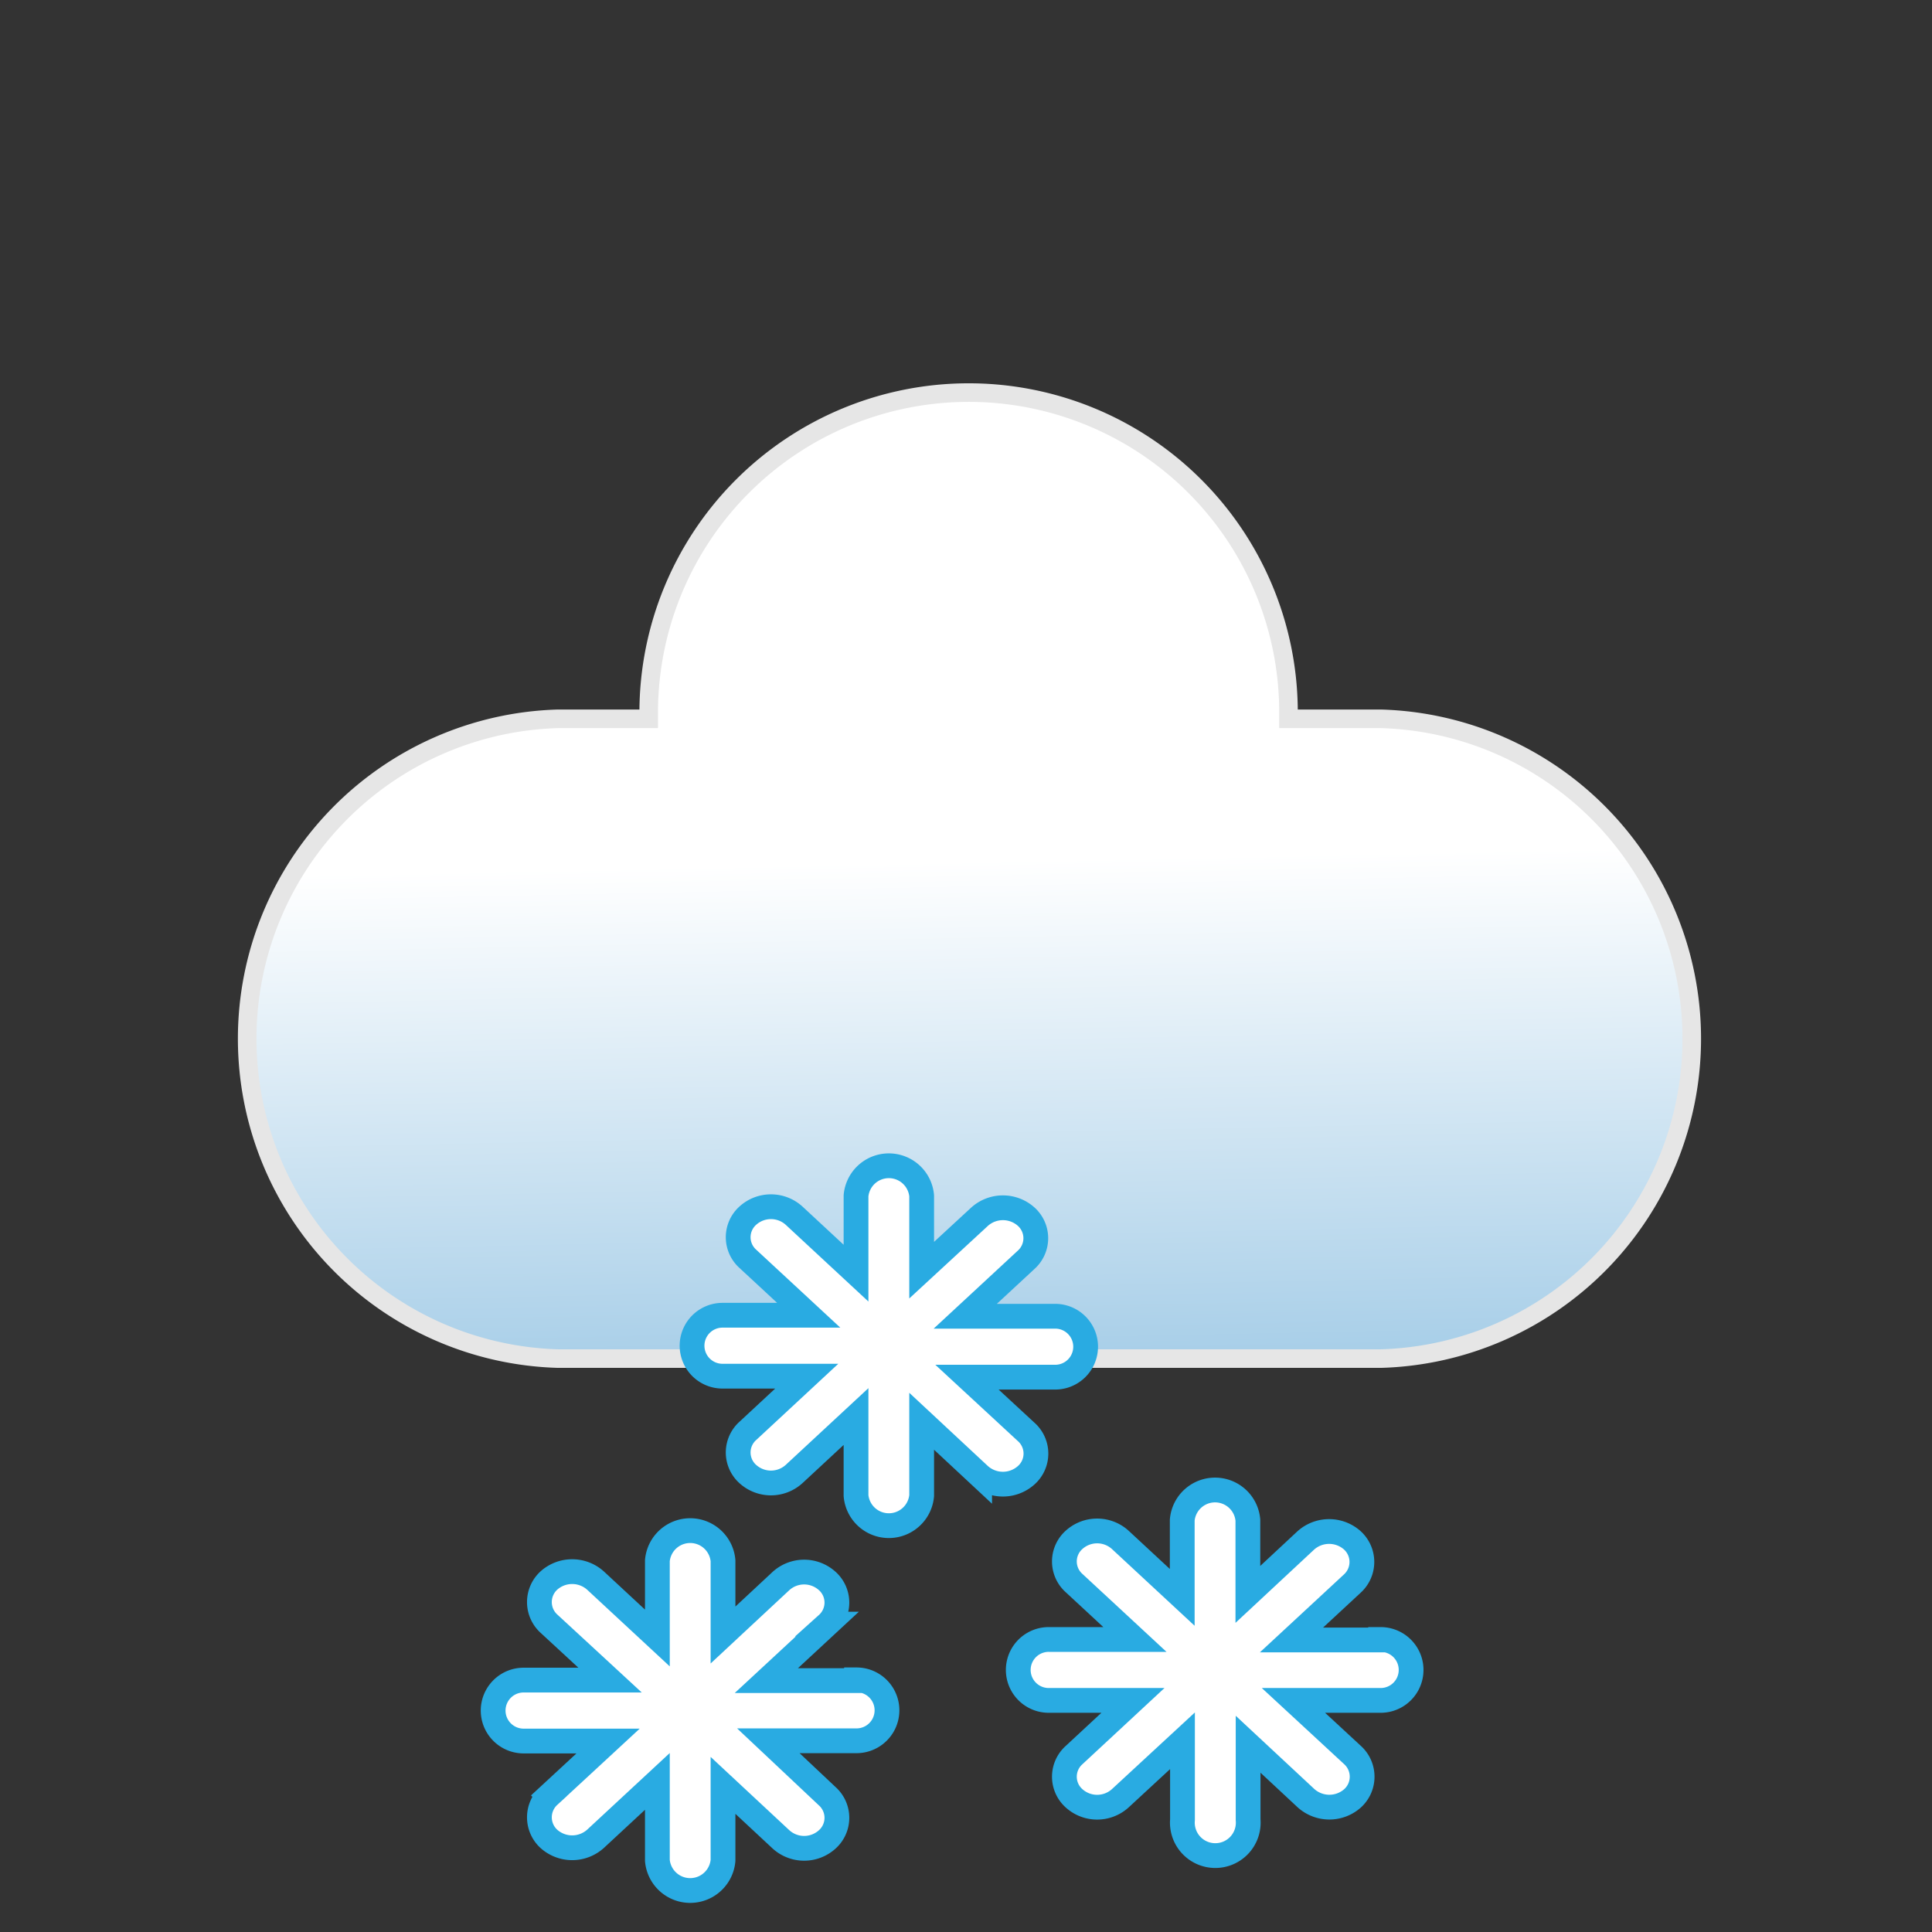 <svg id="Слой_1" data-name="Слой 1" xmlns="http://www.w3.org/2000/svg" xmlns:xlink="http://www.w3.org/1999/xlink" viewBox="0 0 78 78"><rect x="0" y="0" width="78" height="78" fill="#333333" stroke="none"/><defs><style>.cls-1{fill:#e2e6ed;stroke:#000;opacity:0;}.cls-1,.cls-2,.cls-3{stroke-miterlimit:10;}.cls-2{stroke:#e6e6e6;stroke-width:0.75px;fill:url(#Безымянный_градиент_3);}.cls-3{fill:#fff;stroke:#29abe2;}</style><linearGradient id="Безымянный_градиент_3" x1="983.25" y1="556.47" x2="984.45" y2="615.46" gradientUnits="userSpaceOnUse"><stop offset="0" stop-color="#fff"/><stop offset="1" stop-color="#0071bc"/></linearGradient></defs><rect class="cls-1" x="0.5" y="0.5" width="77" height="77"/><path class="cls-2" d="M1000,550.74h-3.72v-.26a12.91,12.91,0,0,0-12.91-12.91h0a12.92,12.92,0,0,0-12.92,12.91v.26H966.8a12.92,12.92,0,0,0,0,25.83H1000a12.92,12.92,0,0,0,0-25.83Z" transform="translate(-944.26 -521.72)"/><path class="cls-3" d="M985.69,579.53l-2.39-2.21h3.56a1.23,1.23,0,0,0,0-2.46h-3.63l2.46-2.28a1.17,1.17,0,0,0,0-1.74,1.41,1.41,0,0,0-1.88,0L981.47,573v-3a1.33,1.33,0,0,0-2.65,0v3.12l-2.5-2.32a1.39,1.39,0,0,0-1.87,0,1.17,1.17,0,0,0,0,1.74l2.46,2.28h-3.48a1.23,1.23,0,1,0,0,2.46h3.4l-2.38,2.21a1.17,1.17,0,0,0,0,1.74,1.39,1.39,0,0,0,1.87,0l2.5-2.32v3.19a1.33,1.33,0,0,0,2.65,0v-3l2.34,2.18a1.41,1.41,0,0,0,1.88,0A1.17,1.17,0,0,0,985.69,579.53Z" transform="translate(-944.26 -521.72)"/><path class="cls-3" d="M1000,587.93H996.4l2.46-2.28a1.18,1.18,0,0,0,0-1.74,1.41,1.41,0,0,0-1.88,0l-2.34,2.18v-3a1.33,1.33,0,0,0-2.65,0v3.12l-2.5-2.32a1.39,1.39,0,0,0-1.87,0,1.17,1.17,0,0,0,0,1.74l2.46,2.28H986.6a1.23,1.23,0,0,0,0,2.46H990l-2.38,2.21a1.17,1.17,0,0,0,0,1.74,1.39,1.39,0,0,0,1.87,0L992,592v3.19a1.33,1.33,0,1,0,2.65,0v-3.05l2.34,2.18a1.41,1.41,0,0,0,1.88,0,1.18,1.18,0,0,0,0-1.74l-2.39-2.21H1000a1.23,1.23,0,0,0,0-2.46Z" transform="translate(-944.26 -521.72)"/><path class="cls-3" d="M978.84,589.57H975.2l2.46-2.28a1.17,1.17,0,0,0,0-1.74h0a1.39,1.39,0,0,0-1.87,0l-2.34,2.18v-3a1.33,1.33,0,0,0-2.65,0v3.12l-2.5-2.32a1.41,1.41,0,0,0-1.88,0,1.18,1.18,0,0,0,0,1.74l2.47,2.28H965.4a1.23,1.23,0,1,0,0,2.46h3.41l-2.39,2.21a1.18,1.18,0,0,0,0,1.74,1.41,1.41,0,0,0,1.88,0l2.5-2.32v3.19a1.33,1.33,0,0,0,2.65,0V593.8l2.34,2.18a1.39,1.39,0,0,0,1.87,0,1.17,1.17,0,0,0,0-1.74L975.28,592h3.56a1.23,1.23,0,1,0,0-2.46Z" transform="translate(-944.26 -521.72)"/></svg>